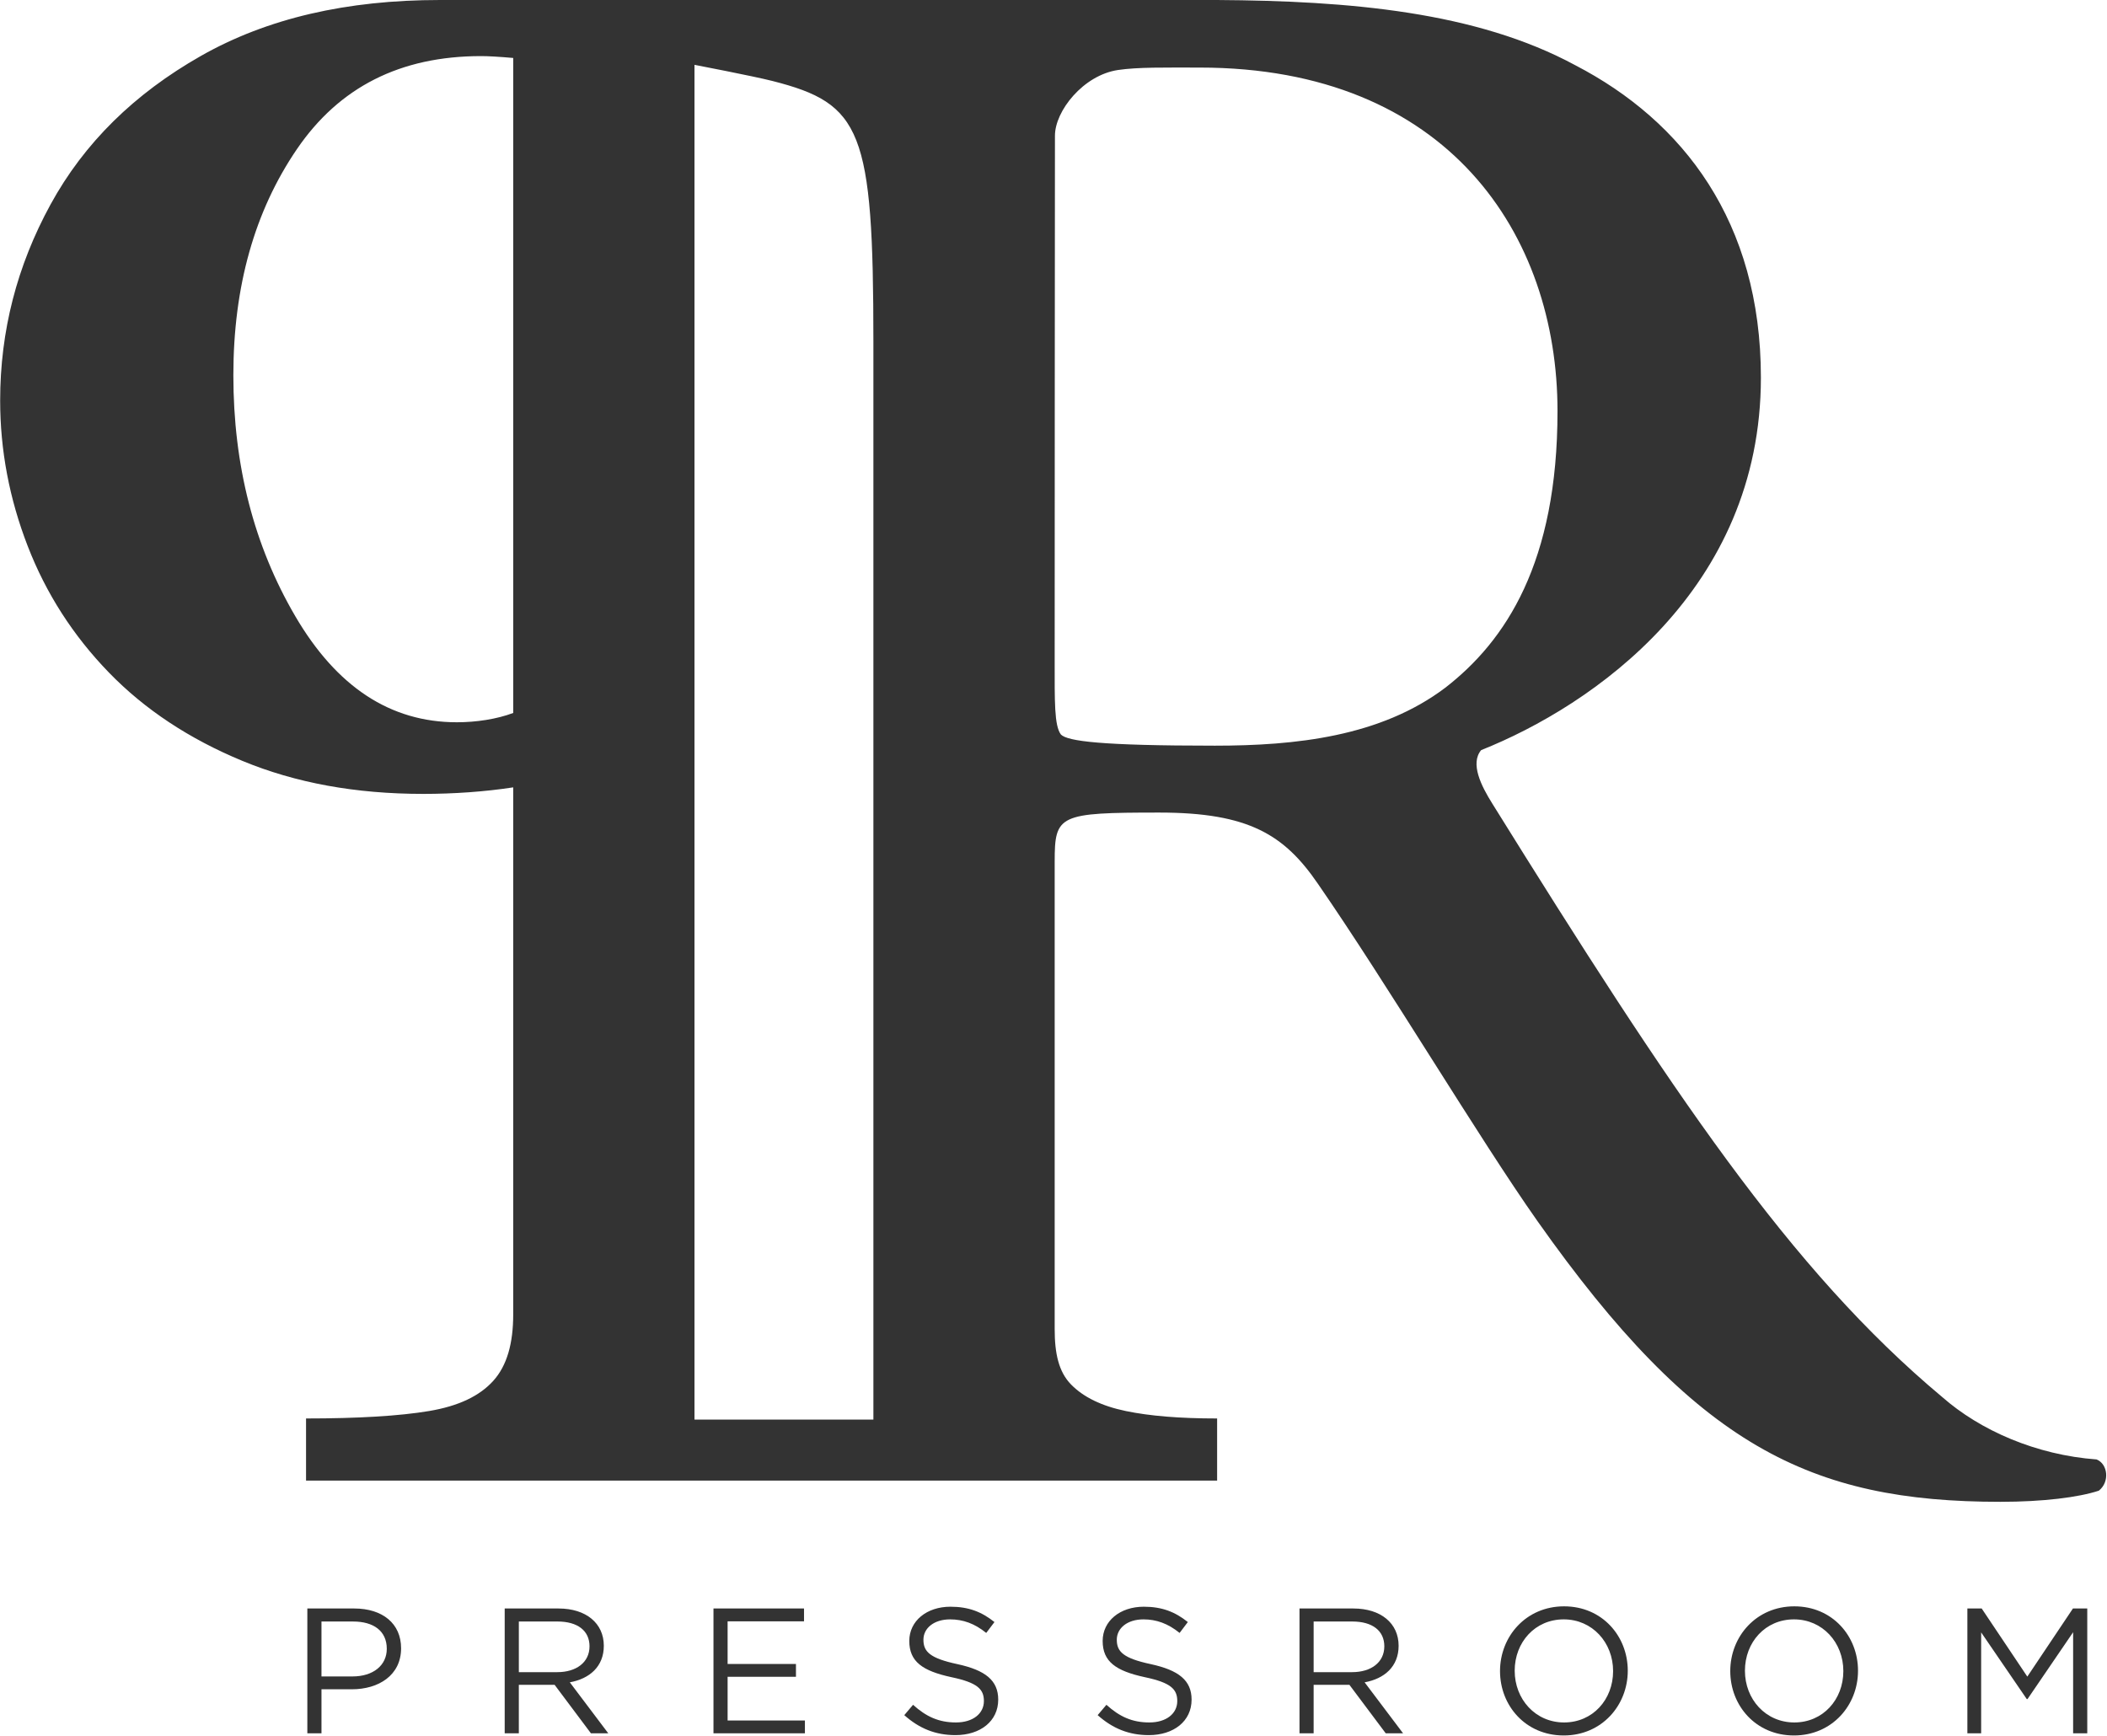 <svg width="182" height="150" viewBox="0 0 182 150" xmlns="http://www.w3.org/2000/svg" xmlns:sketch="http://www.bohemiancoding.com/sketch/ns"><g sketch:type="MSLayerGroup" fill="#333"><path d="M30.396 145.932h-2.627v3.805h-1.221v-10.784h4.049c2.442 0 4.049 1.294 4.049 3.436 0 2.342-1.948 3.543-4.25 3.543zm.108-5.854h-2.735v4.745h2.674c1.793 0 2.967-.955 2.967-2.388 0-1.556-1.159-2.357-2.905-2.357zM51.045 149.737l-3.138-4.19h-3.091v4.19h-1.221v-10.784h4.652c2.38 0 3.91 1.279 3.91 3.22 0 1.802-1.236 2.85-2.937 3.158l3.323 4.406h-1.499zm-2.89-9.66h-3.338v4.375h3.323c1.623 0 2.782-.832 2.782-2.234 0-1.34-1.02-2.141-2.767-2.141zM69.45 140.062h-6.6v3.682h5.904v1.109h-5.904v3.775h6.677v1.109h-7.898v-10.784h7.821v1.109M82.701 143.76c2.411.524 3.524 1.402 3.524 3.066 0 1.864-1.546 3.066-3.694 3.066-1.716 0-3.122-.57-4.42-1.726l.757-.894c1.128 1.017 2.21 1.525 3.709 1.525 1.453 0 2.411-.755 2.411-1.849 0-1.017-.541-1.587-2.813-2.064-2.488-.539-3.632-1.34-3.632-3.127 0-1.726 1.499-2.958 3.555-2.958 1.576 0 2.704.447 3.802 1.325l-.711.94c-1.005-.816-2.009-1.171-3.122-1.171-1.406 0-2.303.77-2.303 1.756 0 1.032.556 1.602 2.937 2.111M99.404 143.76c2.411.524 3.524 1.402 3.524 3.066 0 1.864-1.545 3.066-3.694 3.066-1.715 0-3.122-.57-4.42-1.726l.757-.894c1.128 1.017 2.21 1.525 3.709 1.525 1.453 0 2.411-.755 2.411-1.849 0-1.017-.541-1.587-2.813-2.064-2.488-.539-3.632-1.34-3.632-3.127 0-1.726 1.499-2.958 3.555-2.958 1.576 0 2.704.447 3.802 1.325l-.711.94c-1.005-.816-2.009-1.171-3.122-1.171-1.406 0-2.303.77-2.303 1.756 0 1.032.556 1.602 2.937 2.111" sketch:type="MSShapeGroup"/><path d="M119.699 149.737l-3.138-4.19h-3.091v4.19h-1.221v-10.784h4.652c2.38 0 3.91 1.279 3.91 3.22 0 1.802-1.237 2.85-2.937 3.158l3.323 4.406h-1.499zm-2.89-9.66h-3.338v4.375h3.323c1.623 0 2.782-.832 2.782-2.234 0-1.34-1.02-2.141-2.767-2.141zM135.072 149.922c-3.292 0-5.502-2.573-5.502-5.562 0-2.989 2.241-5.593 5.533-5.593 3.292 0 5.502 2.573 5.502 5.562 0 2.989-2.241 5.593-5.533 5.593zm0-10.029c-2.473 0-4.235 1.972-4.235 4.437 0 2.465 1.793 4.468 4.266 4.468s4.235-1.972 4.235-4.437c0-2.465-1.793-4.468-4.266-4.468zM154.96 149.922c-3.292 0-5.502-2.573-5.502-5.562 0-2.989 2.241-5.593 5.533-5.593 3.292 0 5.502 2.573 5.502 5.562 0 2.989-2.241 5.593-5.533 5.593zm0-10.029c-2.473 0-4.235 1.972-4.235 4.437 0 2.465 1.793 4.468 4.266 4.468s4.235-1.972 4.235-4.437c0-2.465-1.793-4.468-4.266-4.468zM175.132 146.779h-.062l-3.941-5.762v8.72h-1.19v-10.784h1.237l3.941 5.885 3.941-5.885h1.237v10.784h-1.221v-8.735l-3.941 5.777" sketch:type="MSShapeGroup"/><path d="M181.1 126.077c-5.219-.386-10.052-2.505-13.338-5.395-13.145-10.983-23.39-26.399-38.855-51.256-.967-1.542-1.933-3.468-.967-4.625 9.666-3.854 24.164-13.874 24.164-32.18 0-13.488-6.737-22.16-16.016-26.977-8.57-4.643-19.567-5.573-30.955-5.644h-67.143c-8.009 0-14.89 1.566-20.641 4.834-5.751 3.269-10.079 7.521-12.981 12.825-2.903 5.305-4.354 10.94-4.354 16.942 0 4.287.793 8.471 2.378 12.57 1.586 4.099 3.924 7.738 7.015 10.926 3.091 3.188 6.934 5.731 11.53 7.633 4.596 1.902 9.769 2.852 15.628 2.852 2.634 0 5.326-.189 7.766-.564v45.517c0 2.518-.536 4.434-1.719 5.747-1.183 1.313-2.995 2.183-5.548 2.612-2.553.429-6.154.643-10.628.643v5.367h78.697v-5.367c-3.254 0-5.821-.214-7.891-.643-2.069-.429-3.649-1.192-4.724-2.291-1.075-1.098-1.416-2.693-1.416-4.782v-40.387c0-4.047.344-4.239 9.043-4.239 7.733 0 10.804 1.927 13.704 6.166 5.993 8.671 13.908 21.967 18.934 29.097 13.725 19.462 23.578 24.279 40.01 24.279 3.673 0 6.763-.385 8.503-.963.967-.771.77-2.312-.196-2.698zm-136.769-64.487c-1.423.536-3.197.804-4.864.804-5.752 0-10.387-3.054-13.962-9.163-3.575-6.108-5.348-13.047-5.348-20.817 0-7.662 1.834-14.173 5.49-19.531 3.655-5.358 8.926-8.037 15.914-8.037.591 0 1.551.054 2.771.161v56.583zm31.113 61.046h-15.455v-117.036s5.061.971 6.725 1.393c7.713 1.96 8.729 4.239 8.729 22.545v93.097zm49.403-63.23c-5.606 4.239-12.952 5.01-19.911 5.01-9.859 0-12.716-.385-13.296-.963-.58-.771-.538-2.891-.538-6.359 0 0 .011-45.004.023-45.37 0-2.142 2.452-5.236 5.452-5.678 1.729-.254 4.034-.209 7.054-.209 21.457 0 30.905 14.452 30.905 29.675 0 13.103-4.47 19.847-9.689 23.894z" sketch:type="MSShapeGroup"/></g></svg>
